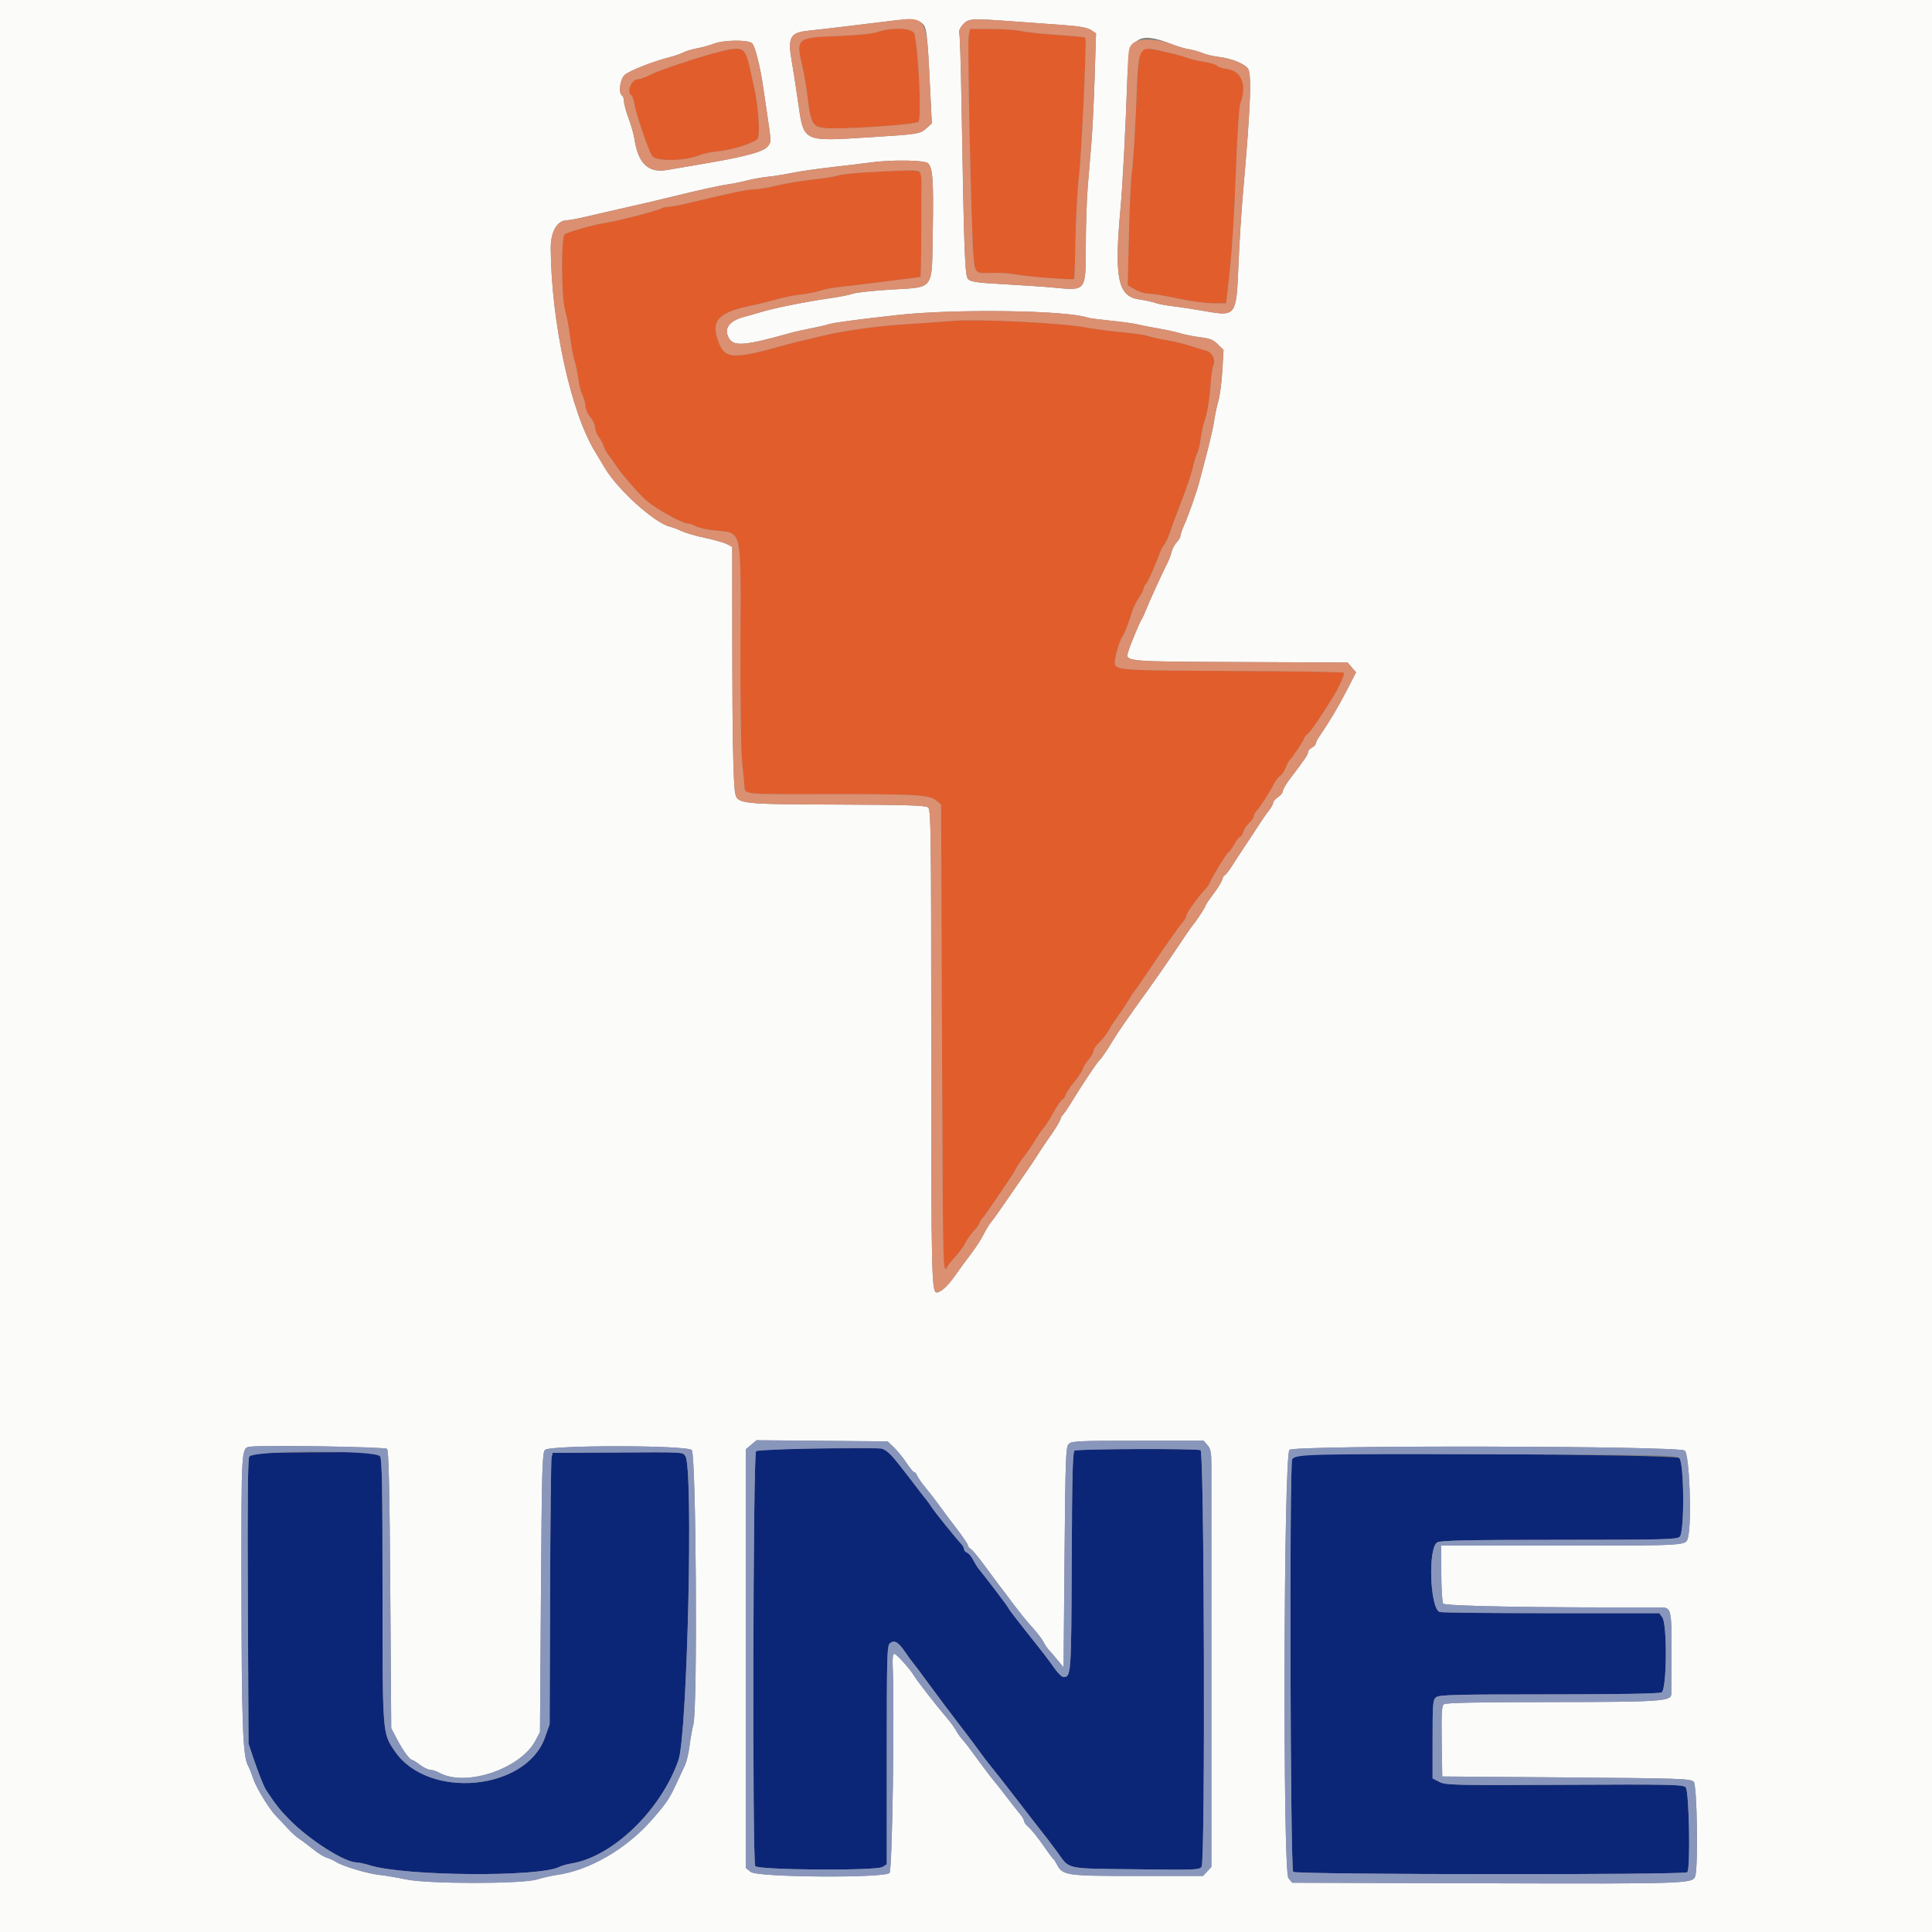 <svg id="svg" version="1.1" xmlns="http://www.w3.org/2000/svg" xmlns:xlink="http://www.w3.org/1999/xlink" width="400" height="400" viewBox="0, 0, 400,400"><rect x="0" y="0" width="400" height="400" fill="#808080" stroke="none"/><g id="svgg"><path id="path0" d="M181.600 6.640 C 180.500 6.998,177.311 7.317,173.400 7.460 C 164.882 7.772,164.735 7.903,166.155 13.868 C 166.461 15.150,166.935 18.000,167.209 20.200 C 167.878 25.562,168.245 26.228,170.680 26.493 C 174.055 26.862,189.523 25.837,190.157 25.203 C 190.816 24.544,190.237 11.393,189.361 7.100 C 189.094 5.790,184.962 5.545,181.600 6.640 M200.556 7.492 C 200.260 9.073,201.095 47.651,201.539 52.867 C 201.861 56.647,201.834 56.622,205.336 56.502 C 206.911 56.447,209.100 56.584,210.200 56.806 C 212.478 57.265,222.111 58.020,222.373 57.760 C 222.467 57.665,222.598 54.036,222.663 49.694 C 222.728 45.352,223.050 39.460,223.378 36.600 C 223.951 31.607,225.032 8.099,224.704 7.771 C 224.617 7.683,221.947 7.435,218.773 7.219 C 215.598 7.003,212.280 6.645,211.400 6.423 C 210.520 6.201,207.783 6.015,205.318 6.010 L 200.836 6.000 200.556 7.492 M149.200 10.648 C 145.052 11.679,136.600 14.480,134.741 15.440 C 133.719 15.968,132.540 16.400,132.121 16.400 C 130.706 16.400,129.617 19.069,130.747 19.768 C 130.939 19.886,131.208 20.692,131.347 21.560 C 131.687 23.685,134.216 31.059,135.031 32.304 C 135.787 33.457,141.893 33.359,144.786 32.147 C 145.564 31.821,147.370 31.446,148.800 31.314 C 151.614 31.055,156.331 29.534,156.879 28.710 C 157.382 27.954,157.034 22.233,156.276 18.800 C 155.911 17.150,155.401 14.810,155.141 13.600 C 154.344 9.893,153.642 9.544,149.200 10.648 M236.045 10.859 C 235.838 11.377,235.457 16.660,235.198 22.600 C 234.939 28.540,234.563 34.300,234.364 35.400 C 234.164 36.500,233.885 42.272,233.742 48.226 L 233.484 59.052 234.965 59.926 C 235.779 60.407,237.068 60.800,237.830 60.800 C 238.591 60.800,241.295 61.250,243.839 61.800 C 246.383 62.350,249.677 62.800,251.160 62.800 L 253.856 62.800 254.339 58.645 C 255.051 52.523,255.527 45.110,255.977 33.156 C 256.197 27.302,256.562 22.025,256.789 21.430 C 258.219 17.668,257.065 14.665,254.042 14.283 C 253.076 14.161,252.163 13.864,252.014 13.623 C 251.865 13.382,250.586 12.998,249.172 12.769 C 247.757 12.540,246.150 12.159,245.600 11.923 C 244.509 11.454,240.281 10.469,237.910 10.131 C 236.619 9.946,236.370 10.043,236.045 10.859 M180.400 35.620 C 177.210 35.783,174.150 36.093,173.600 36.309 C 173.050 36.525,170.620 36.919,168.200 37.185 C 165.780 37.451,162.420 38.013,160.733 38.434 C 159.047 38.855,156.991 39.200,156.166 39.200 C 154.797 39.200,151.543 39.878,142.587 42.028 C 140.820 42.453,138.963 42.800,138.461 42.800 C 137.958 42.800,137.211 42.980,136.799 43.200 C 135.872 43.696,127.644 45.803,125.200 46.170 C 122.875 46.519,117.546 48.026,116.900 48.518 C 116.136 49.098,116.213 61.658,116.996 64.236 C 117.324 65.316,117.780 67.730,118.009 69.600 C 118.238 71.470,118.675 73.810,118.979 74.800 C 119.283 75.790,119.641 77.533,119.776 78.674 C 119.911 79.815,120.285 81.255,120.608 81.874 C 120.931 82.493,121.196 83.481,121.198 84.069 C 121.199 84.657,121.650 85.673,122.200 86.327 C 122.750 86.981,123.200 87.960,123.200 88.504 C 123.200 89.047,123.535 89.921,123.945 90.446 C 124.355 90.971,124.825 91.850,124.991 92.400 C 125.156 92.950,125.598 93.760,125.972 94.200 C 126.346 94.640,126.985 95.540,127.392 96.200 C 128.344 97.746,132.258 102.280,133.769 103.588 C 135.864 105.401,141.182 108.359,142.400 108.390 C 142.730 108.398,143.486 108.659,144.080 108.969 C 144.674 109.278,146.384 109.660,147.880 109.816 C 153.749 110.430,153.381 108.828,153.298 133.400 C 153.259 144.871,153.405 155.463,153.632 157.600 C 153.853 159.690,154.074 161.972,154.123 162.672 C 154.251 164.532,153.437 164.447,170.856 164.419 C 189.586 164.390,192.474 164.558,193.870 165.759 L 194.846 166.600 195.014 211.200 C 195.194 258.907,195.237 262.167,195.700 262.632 C 195.865 262.798,196.000 262.753,196.000 262.533 C 196.000 262.313,196.732 261.340,197.626 260.371 C 198.521 259.403,199.514 258.059,199.833 257.387 C 200.152 256.714,200.951 255.575,201.607 254.857 C 202.263 254.138,202.800 253.395,202.800 253.204 C 202.800 253.013,203.036 252.619,203.324 252.329 C 203.612 252.038,204.687 250.540,205.713 249.000 C 206.739 247.460,208.081 245.480,208.694 244.600 C 209.307 243.720,210.034 242.550,210.308 242.000 C 210.583 241.450,211.391 240.251,212.104 239.335 C 212.817 238.419,213.850 236.901,214.400 235.960 C 214.950 235.020,215.680 233.959,216.022 233.603 C 216.364 233.247,217.318 231.751,218.141 230.278 C 218.965 228.805,219.798 227.600,219.993 227.600 C 220.187 227.600,220.474 227.197,220.631 226.703 C 220.787 226.210,221.589 224.995,222.413 224.003 C 223.237 223.012,224.027 221.817,224.167 221.349 C 224.308 220.881,224.867 219.981,225.411 219.349 C 225.954 218.717,226.399 217.919,226.400 217.575 C 226.400 217.231,226.956 216.421,227.636 215.775 C 228.315 215.129,229.152 214.060,229.496 213.400 C 229.839 212.740,230.678 211.444,231.360 210.520 C 232.042 209.596,233.050 208.086,233.600 207.163 C 234.150 206.241,234.781 205.287,235.003 205.043 C 235.225 204.799,236.428 203.070,237.677 201.200 C 241.198 195.927,244.039 191.881,244.856 190.974 C 245.265 190.520,245.600 189.918,245.600 189.637 C 245.600 189.115,247.880 185.902,249.500 184.142 C 249.995 183.604,250.400 183.057,250.400 182.927 C 250.400 182.483,254.113 176.400,254.383 176.400 C 254.532 176.400,255.057 175.680,255.552 174.800 C 256.047 173.920,256.616 173.200,256.818 173.200 C 257.020 173.200,257.293 172.767,257.426 172.238 C 257.559 171.709,258.102 170.867,258.634 170.368 C 259.165 169.869,259.600 169.235,259.600 168.959 C 259.600 168.683,259.834 168.219,260.119 167.929 C 260.844 167.191,262.853 164.089,263.750 162.323 C 264.163 161.511,264.742 160.754,265.038 160.641 C 265.333 160.528,265.857 159.758,266.203 158.931 C 266.548 158.105,266.968 157.332,267.136 157.214 C 267.567 156.912,270.000 153.221,270.000 152.869 C 270.000 152.709,270.349 152.279,270.775 151.915 C 271.447 151.339,272.978 149.115,275.812 144.600 C 277.248 142.311,278.491 139.557,278.213 139.279 C 278.059 139.126,267.688 138.961,255.167 138.914 C 231.403 138.824,230.796 138.779,230.804 137.086 C 230.810 135.988,231.865 132.445,232.366 131.840 C 232.746 131.384,233.734 128.840,234.448 126.483 C 234.667 125.759,235.286 124.519,235.823 123.727 C 236.361 122.936,236.800 122.079,236.800 121.824 C 236.800 121.569,237.002 121.158,237.248 120.912 C 237.674 120.486,239.154 117.190,240.083 114.600 C 240.320 113.940,240.757 113.117,241.054 112.771 C 241.352 112.425,241.853 111.345,242.167 110.371 C 242.482 109.397,243.579 106.440,244.605 103.800 C 245.632 101.160,246.694 98.010,246.967 96.800 C 247.239 95.590,247.652 94.240,247.885 93.800 C 248.117 93.360,248.438 92.010,248.598 90.800 C 248.757 89.590,249.212 87.610,249.609 86.400 C 250.006 85.190,250.450 82.408,250.596 80.217 C 250.741 78.027,251.028 75.922,251.232 75.540 C 251.779 74.518,250.869 72.825,249.631 72.560 C 249.064 72.439,247.610 72.005,246.400 71.595 C 245.190 71.186,242.981 70.653,241.491 70.412 C 240.001 70.171,238.302 69.791,237.715 69.568 C 237.127 69.344,234.656 68.984,232.223 68.767 C 229.791 68.550,226.450 68.109,224.800 67.787 C 220.148 66.877,202.586 66.006,197.383 66.426 C 194.972 66.621,190.200 66.959,186.778 67.176 C 181.142 67.535,174.009 68.571,169.800 69.643 C 168.920 69.867,167.390 70.229,166.400 70.448 C 165.410 70.667,163.700 71.100,162.600 71.410 C 151.873 74.440,150.120 74.371,148.788 70.865 C 147.057 66.310,148.677 64.620,156.200 63.132 C 157.300 62.914,159.370 62.398,160.800 61.984 C 162.230 61.570,164.480 61.119,165.800 60.982 C 167.120 60.845,168.920 60.491,169.800 60.195 C 170.680 59.899,172.480 59.552,173.800 59.425 C 175.120 59.297,179.440 58.777,183.400 58.268 L 190.600 57.343 190.676 55.172 C 190.718 53.977,190.750 50.120,190.748 46.600 C 190.746 43.080,190.762 39.224,190.784 38.031 C 190.842 34.894,191.528 35.053,180.400 35.620 " stroke="none" fill="#e25d2c" fill-rule="evenodd"></path><path id="path1" d="M169.234 299.894 C 161.089 299.973,156.891 300.158,156.534 300.455 C 155.905 300.977,155.738 385.367,156.364 386.355 C 156.889 387.184,181.388 387.357,182.700 386.541 L 183.600 385.982 183.600 363.335 C 183.600 342.299,183.649 340.652,184.294 340.180 C 185.224 339.501,185.997 339.968,187.429 342.076 C 188.073 343.024,188.780 343.994,189.000 344.232 C 189.220 344.469,190.750 346.513,192.400 348.774 C 194.050 351.035,196.840 354.751,198.600 357.031 C 200.360 359.312,202.250 361.827,202.800 362.619 C 203.350 363.412,204.430 364.826,205.200 365.761 C 205.970 366.696,207.950 369.218,209.600 371.364 C 212.769 375.486,216.113 379.797,216.920 380.800 C 217.185 381.130,218.061 382.303,218.867 383.407 C 221.582 387.127,220.245 386.830,235.150 387.017 C 247.862 387.176,248.397 387.153,248.790 386.418 C 249.556 384.987,249.337 300.538,248.567 300.243 C 247.609 299.875,223.076 299.964,222.488 300.337 C 222.083 300.594,221.957 305.405,221.888 323.270 C 221.796 346.810,221.768 347.200,220.154 347.200 C 219.852 347.200,219.060 346.435,218.393 345.500 C 216.798 343.262,216.272 342.578,212.226 337.492 C 210.342 335.123,208.800 333.093,208.800 332.981 C 208.800 332.784,204.970 327.717,202.437 324.562 C 202.243 324.322,201.803 323.579,201.457 322.911 C 201.112 322.243,200.553 321.591,200.215 321.461 C 199.877 321.331,199.600 321.010,199.600 320.746 C 199.600 320.483,199.330 319.982,198.999 319.634 C 197.887 318.460,193.496 313.009,192.850 312.000 C 192.498 311.450,192.028 310.792,191.805 310.538 C 191.582 310.284,190.140 308.418,188.600 306.391 C 184.682 301.234,183.547 300.047,182.400 299.902 C 181.850 299.833,175.925 299.829,169.234 299.894 M64.111 300.706 C 52.511 300.807,52.005 300.844,51.596 301.607 C 51.303 302.156,51.215 311.496,51.313 331.701 L 51.455 361.000 52.464 364.000 C 53.520 367.141,54.617 369.893,55.110 370.640 C 57.099 373.656,57.905 374.679,59.885 376.700 C 64.018 380.918,71.343 385.590,73.836 385.597 C 74.296 385.599,75.556 385.875,76.636 386.211 C 83.818 388.446,111.749 388.664,115.800 386.517 C 116.240 386.284,117.387 385.963,118.348 385.803 C 126.908 384.384,136.856 374.759,140.469 364.400 C 142.326 359.075,143.581 303.768,141.897 301.465 C 141.271 300.609,141.884 300.639,126.908 300.727 L 114.415 300.800 114.198 301.700 C 114.079 302.195,113.940 314.840,113.888 329.800 L 113.795 357.000 112.832 359.720 C 108.923 370.761,88.646 372.641,81.763 362.600 C 79.168 358.815,79.200 359.228,79.200 329.335 C 79.200 308.192,79.089 302.013,78.700 301.523 C 77.982 300.618,77.463 300.589,64.111 300.706 M268.471 301.366 C 268.102 301.567,267.680 301.913,267.534 302.135 C 266.929 303.050,267.135 387.048,267.743 387.553 C 268.440 388.131,348.750 388.210,349.327 387.633 C 350.017 386.943,349.722 370.751,349.006 370.035 C 348.437 369.466,345.823 369.413,323.886 369.521 C 300.936 369.635,299.312 369.597,298.000 368.921 L 296.600 368.200 296.604 360.065 C 296.607 352.490,296.661 351.891,297.380 351.365 C 298.024 350.894,301.909 350.800,320.703 350.800 C 335.482 350.800,343.519 350.657,344.026 350.386 C 345.089 349.817,345.220 336.377,344.177 334.889 L 343.555 334.000 321.277 333.995 C 309.025 333.992,298.596 333.881,298.103 333.749 C 296.049 333.198,295.600 320.328,297.600 319.317 C 298.372 318.927,304.123 318.810,322.871 318.806 C 344.398 318.801,347.214 318.729,347.771 318.171 C 348.791 317.152,348.698 302.794,347.666 301.860 C 346.826 301.100,269.841 300.620,268.471 301.366 " stroke="none" fill="#0c2677" fill-rule="evenodd"></path><path id="path2" d="M0.000 200.000 L 0.000 400.000 200.000 400.000 L 400.000 400.000 400.000 200.000 L 400.000 0.000 200.000 0.000 L 0.000 0.000 0.000 200.000 M190.856 4.764 C 191.889 5.601,191.993 6.470,192.634 19.664 L 192.919 25.528 191.821 26.545 C 190.547 27.726,190.110 27.796,180.000 28.424 C 166.003 29.293,166.436 29.510,165.215 21.000 C 164.773 17.920,164.229 14.399,164.006 13.176 C 163.012 7.729,163.491 6.754,167.356 6.360 C 169.606 6.130,176.565 5.302,183.400 4.451 C 188.183 3.855,189.817 3.924,190.856 4.764 M209.600 4.413 C 212.790 4.647,217.517 4.990,220.105 5.176 C 223.437 5.415,225.117 5.716,225.865 6.206 L 226.920 6.897 226.644 15.749 C 226.492 20.617,226.191 26.760,225.976 29.400 C 225.760 32.040,225.410 36.270,225.198 38.800 C 224.986 41.330,224.810 46.697,224.806 50.726 C 224.798 60.375,224.929 60.199,218.200 59.555 C 216.220 59.365,211.565 59.046,207.855 58.846 C 202.486 58.556,200.977 58.348,200.455 57.827 C 199.760 57.133,199.602 52.871,199.045 19.974 C 198.928 13.029,198.728 7.078,198.601 6.748 C 198.472 6.410,198.806 5.679,199.366 5.074 C 200.535 3.814,200.992 3.784,209.600 4.413 M242.800 9.220 C 243.790 9.615,245.320 10.057,246.200 10.202 C 247.080 10.347,248.340 10.705,249.000 10.997 C 249.660 11.289,251.190 11.646,252.400 11.790 C 254.859 12.084,257.520 13.131,258.344 14.129 C 259.200 15.165,258.937 21.973,257.347 40.000 C 257.007 43.850,256.586 50.523,256.412 54.830 C 255.982 65.451,255.911 65.551,249.540 64.427 C 247.263 64.026,244.230 63.563,242.800 63.399 C 241.370 63.235,239.750 62.927,239.200 62.714 C 238.650 62.501,237.120 62.171,235.800 61.982 C 231.440 61.356,230.666 57.543,231.987 43.200 C 232.424 38.461,233.088 25.779,233.401 16.200 C 233.679 7.669,235.508 6.311,242.800 9.220 M155.724 8.981 C 156.344 9.602,157.392 13.747,158.004 18.000 C 158.209 19.430,158.580 21.950,158.828 23.600 C 159.707 29.463,159.706 29.381,158.934 30.331 C 158.047 31.422,154.372 32.422,146.058 33.837 C 142.836 34.386,139.269 34.995,138.132 35.191 C 134.223 35.865,132.143 33.903,131.360 28.800 C 131.208 27.810,130.660 25.871,130.142 24.491 C 129.624 23.111,129.200 21.546,129.200 21.014 C 129.200 20.482,129.020 19.936,128.800 19.800 C 127.989 19.298,128.348 16.386,129.329 15.512 C 130.300 14.647,135.172 12.724,138.600 11.853 C 139.700 11.573,141.017 11.119,141.527 10.844 C 142.036 10.569,143.296 10.191,144.327 10.005 C 145.357 9.819,146.920 9.390,147.800 9.051 C 149.910 8.239,154.937 8.195,155.724 8.981 M192.148 33.805 C 193.119 34.776,193.301 37.394,193.123 47.813 C 192.909 60.380,193.620 59.393,184.367 59.961 C 180.719 60.185,177.212 60.567,176.573 60.810 C 175.935 61.053,173.699 61.491,171.606 61.784 C 167.059 62.421,160.100 63.819,157.600 64.599 C 156.610 64.908,155.058 65.350,154.152 65.582 C 150.852 66.425,149.695 68.151,151.046 70.214 C 152.043 71.736,154.555 71.491,163.400 69.008 C 164.500 68.699,166.480 68.246,167.800 68.000 C 169.120 67.754,170.774 67.376,171.476 67.159 C 172.672 66.790,176.604 66.257,185.600 65.244 C 197.464 63.908,220.870 64.220,225.224 65.772 C 225.541 65.885,227.672 66.163,229.959 66.390 C 232.247 66.618,234.767 66.969,235.559 67.170 C 236.352 67.372,238.260 67.746,239.800 68.002 C 241.340 68.257,243.410 68.712,244.400 69.011 C 245.390 69.311,247.275 69.681,248.588 69.835 C 250.480 70.056,251.219 70.357,252.147 71.286 L 253.319 72.457 253.071 76.729 C 252.935 79.078,252.565 81.900,252.250 83.000 C 251.934 84.100,251.552 85.900,251.400 87.000 C 251.249 88.100,250.607 90.980,249.974 93.400 C 249.342 95.820,248.612 98.610,248.354 99.600 C 247.744 101.932,246.132 106.534,245.162 108.711 C 244.743 109.652,244.400 110.653,244.400 110.935 C 244.400 111.218,244.047 111.828,243.616 112.290 C 243.185 112.753,242.711 113.642,242.562 114.266 C 242.413 114.890,242.061 115.850,241.780 116.400 C 240.733 118.447,237.905 124.622,237.300 126.183 C 236.955 127.073,236.540 127.980,236.377 128.200 C 236.010 128.694,234.049 133.408,233.598 134.879 C 232.950 136.995,232.644 136.966,256.746 137.070 L 279.000 137.166 279.880 138.182 L 280.759 139.197 278.799 143.002 C 277.027 146.441,275.222 149.468,273.146 152.484 C 272.736 153.080,272.400 153.749,272.400 153.970 C 272.400 154.191,272.040 154.565,271.600 154.800 C 271.160 155.035,270.800 155.463,270.800 155.750 C 270.800 156.257,270.219 157.113,267.100 161.208 C 266.275 162.290,265.600 163.448,265.600 163.779 C 265.600 164.110,265.150 164.676,264.600 165.037 C 264.050 165.397,263.600 165.917,263.600 166.192 C 263.600 166.467,263.195 167.201,262.700 167.824 C 262.205 168.446,261.260 169.804,260.600 170.842 C 259.940 171.879,258.752 173.689,257.961 174.864 C 257.169 176.039,255.924 177.945,255.193 179.100 C 254.463 180.255,253.735 181.200,253.576 181.200 C 253.417 181.200,253.181 181.605,253.052 182.100 C 252.923 182.595,252.093 183.949,251.209 185.108 C 250.324 186.268,249.597 187.348,249.593 187.508 C 249.585 187.815,247.754 190.604,246.899 191.610 C 246.624 191.935,245.081 194.180,243.470 196.600 C 241.859 199.020,239.111 202.980,237.363 205.400 C 233.450 210.816,231.247 214.004,230.200 215.768 C 229.187 217.474,227.898 219.340,227.553 219.600 C 227.188 219.875,223.850 224.882,222.086 227.800 C 221.288 229.120,220.402 230.438,220.118 230.729 C 219.833 231.019,219.600 231.416,219.600 231.611 C 219.600 231.918,218.203 234.226,217.306 235.400 C 216.915 235.911,214.740 239.190,214.206 240.071 C 213.983 240.440,213.004 241.880,212.031 243.271 C 211.058 244.662,209.280 247.240,208.080 249.000 C 206.881 250.760,205.591 252.560,205.215 253.000 C 204.838 253.440,204.124 254.610,203.627 255.600 C 203.131 256.590,201.977 258.373,201.062 259.562 C 200.148 260.751,198.643 262.810,197.717 264.139 C 196.271 266.214,194.834 267.534,193.964 267.586 C 192.875 267.651,192.800 264.382,192.800 216.630 C 192.800 172.360,192.739 167.648,192.163 167.169 C 191.658 166.750,187.742 166.628,173.263 166.579 C 153.441 166.513,152.668 166.428,152.220 164.271 C 151.819 162.343,151.616 152.004,151.608 133.110 L 151.600 113.221 150.499 112.651 C 149.893 112.338,147.868 111.762,145.999 111.372 C 144.129 110.982,141.970 110.359,141.200 109.988 C 140.430 109.617,139.317 109.198,138.727 109.056 C 135.509 108.283,127.854 101.366,125.165 96.800 C 124.452 95.590,123.590 94.150,123.249 93.600 C 118.218 85.491,114.135 66.821,114.023 51.419 C 113.998 47.950,115.363 45.600,117.402 45.600 C 117.867 45.600,119.677 45.259,121.424 44.842 C 123.171 44.426,126.310 43.701,128.400 43.232 C 133.255 42.142,135.101 41.712,138.800 40.807 C 145.066 39.274,149.062 38.392,150.800 38.157 C 151.790 38.023,153.500 37.673,154.600 37.378 C 155.700 37.084,157.680 36.731,159.000 36.593 C 160.320 36.455,162.570 36.095,164.000 35.793 C 165.430 35.491,169.210 34.946,172.400 34.583 C 175.590 34.220,179.190 33.786,180.400 33.620 C 184.667 33.033,191.483 33.141,192.148 33.805 M185.123 299.711 C 185.859 300.420,187.018 301.855,187.698 302.900 C 188.378 303.945,189.090 304.800,189.280 304.800 C 189.470 304.800,189.740 305.115,189.880 305.500 C 190.020 305.885,190.823 307.033,191.664 308.052 C 192.505 309.070,193.780 310.724,194.497 311.726 C 195.214 312.729,196.835 314.897,198.100 316.545 C 199.365 318.192,200.400 319.725,200.400 319.950 C 200.400 320.176,200.658 320.505,200.973 320.681 C 201.288 320.857,202.534 322.351,203.742 324.001 C 204.950 325.650,206.219 327.360,206.563 327.800 C 206.906 328.240,207.724 329.320,208.380 330.200 C 211.116 333.872,212.160 335.176,214.086 337.335 C 214.903 338.251,215.798 339.450,216.074 340.000 C 216.350 340.550,216.851 341.288,217.188 341.640 C 217.524 341.992,218.340 342.939,219.000 343.743 L 220.200 345.206 220.400 322.417 C 220.581 301.771,220.663 299.565,221.272 298.956 C 221.875 298.353,223.344 298.284,235.576 298.285 L 249.207 298.286 250.003 299.204 C 250.648 299.947,250.800 300.703,250.802 303.161 C 250.803 304.833,250.805 324.277,250.806 346.370 L 250.807 386.541 249.934 387.470 L 249.061 388.400 235.430 388.399 C 220.529 388.397,220.031 388.323,218.766 385.921 C 218.499 385.415,218.163 384.910,218.020 384.800 C 217.876 384.690,217.138 383.708,216.379 382.618 C 214.705 380.211,213.628 378.874,212.700 378.046 C 212.315 377.703,212.000 377.221,212.000 376.974 C 212.000 376.728,211.629 376.093,211.177 375.563 C 210.724 375.034,209.462 373.430,208.373 372.000 C 207.284 370.570,206.147 369.130,205.846 368.800 C 205.546 368.470,204.376 366.940,203.245 365.400 C 200.319 361.413,199.882 360.840,199.127 360.001 C 198.757 359.590,198.217 358.808,197.927 358.263 C 197.637 357.718,196.808 356.581,196.084 355.736 C 193.965 353.262,189.842 347.972,189.314 347.050 C 188.523 345.668,185.590 342.400,185.141 342.400 C 184.896 342.400,184.762 343.261,184.813 344.500 C 185.227 354.559,184.744 387.199,184.171 387.771 C 183.061 388.882,156.888 388.699,155.454 387.571 L 154.400 386.742 154.400 343.407 L 154.400 300.071 155.522 299.127 L 156.644 298.183 170.215 298.303 L 183.785 298.422 185.123 299.711 M80.135 299.975 C 80.476 300.315,80.653 308.102,80.800 329.120 L 81.000 357.800 82.155 360.000 C 83.423 362.418,84.819 364.343,85.327 364.378 C 85.506 364.390,86.243 364.850,86.964 365.400 C 87.686 365.950,88.619 366.401,89.038 366.402 C 89.457 366.404,90.340 366.699,91.000 367.058 C 96.454 370.024,107.751 366.234,110.845 360.400 L 111.800 358.600 112.000 329.714 C 112.178 303.971,112.269 300.759,112.838 300.190 C 113.867 299.162,142.077 299.184,143.215 300.213 C 144.132 301.043,144.449 353.633,143.557 357.000 C 143.324 357.880,142.971 359.860,142.773 361.400 C 142.574 362.940,142.158 364.740,141.847 365.400 C 141.537 366.060,140.699 367.860,139.985 369.400 C 138.573 372.443,137.996 373.295,135.052 376.677 C 129.713 382.809,121.992 387.286,115.161 388.209 C 114.193 388.340,112.410 388.750,111.200 389.121 C 108.058 390.085,88.464 390.073,84.000 389.105 C 82.350 388.747,79.920 388.335,78.600 388.188 C 75.999 387.900,71.006 386.402,69.523 385.466 C 69.015 385.145,68.150 384.755,67.600 384.597 C 67.050 384.440,65.790 383.651,64.800 382.844 C 63.810 382.037,62.533 381.081,61.962 380.720 C 61.392 380.359,60.312 379.385,59.562 378.555 C 58.813 377.725,57.743 376.586,57.185 376.023 C 55.749 374.574,53.013 370.094,52.409 368.200 C 52.128 367.320,51.631 366.089,51.305 365.464 C 50.273 363.487,50.026 356.524,49.991 328.513 C 49.957 300.030,49.972 299.773,51.699 299.528 C 54.363 299.150,79.708 299.548,80.135 299.975 M348.815 300.331 C 349.772 301.107,350.302 315.009,349.498 318.255 C 349.055 320.043,349.895 319.989,322.900 319.995 L 298.400 320.000 298.406 325.700 C 298.409 328.835,298.583 331.670,298.791 332.000 C 299.130 332.536,317.935 332.871,343.824 332.802 C 346.012 332.796,346.103 333.177,346.073 342.232 C 346.058 346.834,346.035 350.702,346.023 350.826 C 345.882 352.229,343.540 352.377,321.346 352.393 C 305.693 352.404,299.317 352.537,298.927 352.861 C 298.497 353.218,298.405 354.830,298.491 360.556 L 298.600 367.800 324.286 368.000 C 348.009 368.185,350.025 368.253,350.668 368.897 C 351.362 369.591,351.627 386.424,350.976 388.475 C 350.495 389.990,348.951 390.041,307.665 389.919 L 267.529 389.800 266.759 388.849 C 265.549 387.354,265.760 301.057,266.976 300.168 C 268.334 299.175,347.583 299.334,348.815 300.331 " stroke="none" fill="#fbfbfa" fill-rule="evenodd"></path><path id="path3" d="M183.400 4.451 C 176.565 5.302,169.606 6.130,167.356 6.360 C 163.491 6.754,163.012 7.729,164.006 13.176 C 164.229 14.399,164.773 17.920,165.215 21.000 C 166.436 29.510,166.003 29.293,180.000 28.424 C 190.110 27.796,190.547 27.726,191.821 26.545 L 192.919 25.528 192.634 19.664 C 191.798 2.453,192.335 3.338,183.400 4.451 M199.366 5.074 C 198.806 5.679,198.472 6.410,198.601 6.748 C 198.728 7.078,198.928 13.029,199.045 19.974 C 199.602 52.871,199.760 57.133,200.455 57.827 C 200.977 58.348,202.486 58.556,207.855 58.846 C 211.565 59.046,216.220 59.365,218.200 59.555 C 224.929 60.199,224.798 60.375,224.806 50.726 C 224.810 46.697,224.986 41.330,225.198 38.800 C 225.410 36.270,225.760 32.040,225.976 29.400 C 226.191 26.760,226.492 20.617,226.644 15.749 L 226.920 6.897 225.865 6.206 C 225.117 5.716,223.437 5.415,220.105 5.176 C 217.517 4.990,212.790 4.647,209.600 4.413 C 200.992 3.784,200.535 3.814,199.366 5.074 M189.361 7.100 C 190.237 11.393,190.816 24.544,190.157 25.203 C 189.523 25.837,174.055 26.862,170.680 26.493 C 168.245 26.228,167.878 25.562,167.209 20.200 C 166.935 18.000,166.461 15.150,166.155 13.868 C 164.735 7.903,164.882 7.772,173.400 7.460 C 177.311 7.317,180.500 6.998,181.600 6.640 C 184.962 5.545,189.094 5.790,189.361 7.100 M211.400 6.423 C 212.280 6.645,215.598 7.003,218.773 7.219 C 221.947 7.435,224.617 7.683,224.704 7.771 C 225.032 8.099,223.951 31.607,223.378 36.600 C 223.050 39.460,222.728 45.352,222.663 49.694 C 222.598 54.036,222.467 57.665,222.373 57.760 C 222.111 58.020,212.478 57.265,210.200 56.806 C 209.100 56.584,206.911 56.447,205.336 56.502 C 201.834 56.622,201.861 56.647,201.539 52.867 C 201.095 47.651,200.260 9.073,200.556 7.492 L 200.836 6.000 205.318 6.010 C 207.783 6.015,210.520 6.201,211.400 6.423 M234.609 8.915 C 233.641 9.772,233.603 10.000,233.401 16.200 C 233.088 25.779,232.424 38.461,231.987 43.200 C 230.666 57.543,231.440 61.356,235.800 61.982 C 237.120 62.171,238.650 62.501,239.200 62.714 C 239.750 62.927,241.370 63.235,242.800 63.399 C 244.230 63.563,247.263 64.026,249.540 64.427 C 255.911 65.551,255.982 65.451,256.412 54.830 C 256.586 50.523,257.007 43.850,257.347 40.000 C 258.937 21.973,259.200 15.165,258.344 14.129 C 257.520 13.131,254.859 12.084,252.400 11.790 C 251.190 11.646,249.660 11.289,249.000 10.997 C 248.340 10.705,247.080 10.347,246.200 10.202 C 245.320 10.057,243.790 9.615,242.800 9.220 C 239.735 7.997,235.812 7.851,234.609 8.915 M147.800 9.051 C 146.920 9.390,145.357 9.819,144.327 10.005 C 143.296 10.191,142.036 10.569,141.527 10.844 C 141.017 11.119,139.700 11.573,138.600 11.853 C 135.172 12.724,130.300 14.647,129.329 15.512 C 128.348 16.386,127.989 19.298,128.800 19.800 C 129.020 19.936,129.200 20.482,129.200 21.014 C 129.200 21.546,129.624 23.111,130.142 24.491 C 130.660 25.871,131.208 27.810,131.360 28.800 C 132.143 33.903,134.223 35.865,138.132 35.191 C 139.269 34.995,142.836 34.386,146.058 33.837 C 154.372 32.422,158.047 31.422,158.934 30.331 C 159.706 29.381,159.707 29.463,158.828 23.600 C 158.580 21.950,158.209 19.430,158.004 18.000 C 157.392 13.747,156.344 9.602,155.724 8.981 C 154.937 8.195,149.910 8.239,147.800 9.051 M154.072 10.700 C 154.400 11.085,154.881 12.390,155.141 13.600 C 155.401 14.810,155.911 17.150,156.276 18.800 C 157.034 22.233,157.382 27.954,156.879 28.710 C 156.331 29.534,151.614 31.055,148.800 31.314 C 147.370 31.446,145.564 31.821,144.786 32.147 C 141.893 33.359,135.787 33.457,135.031 32.304 C 134.216 31.059,131.687 23.685,131.347 21.560 C 131.208 20.692,130.939 19.886,130.747 19.768 C 129.617 19.069,130.706 16.400,132.121 16.400 C 132.540 16.400,133.719 15.968,134.741 15.440 C 136.600 14.480,145.052 11.679,149.200 10.648 C 152.284 9.882,153.385 9.893,154.072 10.700 M242.000 10.918 C 243.430 11.234,245.050 11.686,245.600 11.923 C 246.150 12.159,247.757 12.540,249.172 12.769 C 250.586 12.998,251.865 13.382,252.014 13.623 C 252.163 13.864,253.076 14.161,254.042 14.283 C 257.065 14.665,258.219 17.668,256.789 21.430 C 256.562 22.025,256.197 27.302,255.977 33.156 C 255.527 45.110,255.051 52.523,254.339 58.645 L 253.856 62.800 251.160 62.800 C 249.677 62.800,246.383 62.350,243.839 61.800 C 241.295 61.250,238.591 60.800,237.830 60.800 C 237.068 60.800,235.779 60.407,234.965 59.926 L 233.484 59.052 233.742 48.226 C 233.885 42.272,234.164 36.500,234.364 35.400 C 234.563 34.300,234.939 28.540,235.198 22.600 C 235.815 8.463,235.255 9.426,242.000 10.918 M180.400 33.620 C 179.190 33.786,175.590 34.220,172.400 34.583 C 169.210 34.946,165.430 35.491,164.000 35.793 C 162.570 36.095,160.320 36.455,159.000 36.593 C 157.680 36.731,155.700 37.084,154.600 37.378 C 153.500 37.673,151.790 38.023,150.800 38.157 C 149.062 38.392,145.066 39.274,138.800 40.807 C 135.101 41.712,133.255 42.142,128.400 43.232 C 126.310 43.701,123.171 44.426,121.424 44.842 C 119.677 45.259,117.867 45.600,117.402 45.600 C 115.363 45.600,113.998 47.950,114.023 51.419 C 114.135 66.821,118.218 85.491,123.249 93.600 C 123.590 94.150,124.452 95.590,125.165 96.800 C 127.854 101.366,135.509 108.283,138.727 109.056 C 139.317 109.198,140.430 109.617,141.200 109.988 C 141.970 110.359,144.129 110.982,145.999 111.372 C 147.868 111.762,149.893 112.338,150.499 112.651 L 151.600 113.221 151.608 133.110 C 151.616 152.004,151.819 162.343,152.220 164.271 C 152.668 166.428,153.441 166.513,173.263 166.579 C 187.742 166.628,191.658 166.750,192.163 167.169 C 192.739 167.648,192.800 172.360,192.800 216.630 C 192.800 264.382,192.875 267.651,193.964 267.586 C 194.834 267.534,196.271 266.214,197.717 264.139 C 198.643 262.810,200.148 260.751,201.062 259.562 C 201.977 258.373,203.131 256.590,203.627 255.600 C 204.124 254.610,204.838 253.440,205.215 253.000 C 205.591 252.560,206.881 250.760,208.080 249.000 C 209.280 247.240,211.058 244.662,212.031 243.271 C 213.004 241.880,213.983 240.440,214.206 240.071 C 214.740 239.190,216.915 235.911,217.306 235.400 C 218.203 234.226,219.600 231.918,219.600 231.611 C 219.600 231.416,219.833 231.019,220.118 230.729 C 220.402 230.438,221.288 229.120,222.086 227.800 C 223.850 224.882,227.188 219.875,227.553 219.600 C 227.898 219.340,229.187 217.474,230.200 215.768 C 231.247 214.004,233.450 210.816,237.363 205.400 C 239.111 202.980,241.859 199.020,243.470 196.600 C 245.081 194.180,246.624 191.935,246.899 191.610 C 247.754 190.604,249.585 187.815,249.593 187.508 C 249.597 187.348,250.324 186.268,251.209 185.108 C 252.093 183.949,252.923 182.595,253.052 182.100 C 253.181 181.605,253.417 181.200,253.576 181.200 C 253.735 181.200,254.463 180.255,255.193 179.100 C 255.924 177.945,257.169 176.039,257.961 174.864 C 258.752 173.689,259.940 171.879,260.600 170.842 C 261.260 169.804,262.205 168.446,262.700 167.824 C 263.195 167.201,263.600 166.467,263.600 166.192 C 263.600 165.917,264.050 165.397,264.600 165.037 C 265.150 164.676,265.600 164.110,265.600 163.779 C 265.600 163.448,266.275 162.290,267.100 161.208 C 270.219 157.113,270.800 156.257,270.800 155.750 C 270.800 155.463,271.160 155.035,271.600 154.800 C 272.040 154.565,272.400 154.191,272.400 153.970 C 272.400 153.749,272.736 153.080,273.146 152.484 C 275.222 149.468,277.027 146.441,278.799 143.002 L 280.759 139.197 279.880 138.182 L 279.000 137.166 256.746 137.070 C 232.644 136.966,232.950 136.995,233.598 134.879 C 234.049 133.408,236.010 128.694,236.377 128.200 C 236.540 127.980,236.955 127.073,237.300 126.183 C 237.905 124.622,240.733 118.447,241.780 116.400 C 242.061 115.850,242.413 114.890,242.562 114.266 C 242.711 113.642,243.185 112.753,243.616 112.290 C 244.047 111.828,244.400 111.218,244.400 110.935 C 244.400 110.653,244.743 109.652,245.162 108.711 C 246.132 106.534,247.744 101.932,248.354 99.600 C 248.612 98.610,249.342 95.820,249.974 93.400 C 250.607 90.980,251.249 88.100,251.400 87.000 C 251.552 85.900,251.934 84.100,252.250 83.000 C 252.565 81.900,252.935 79.078,253.071 76.729 L 253.319 72.457 252.147 71.286 C 251.219 70.357,250.480 70.056,248.588 69.835 C 247.275 69.681,245.390 69.311,244.400 69.011 C 243.410 68.712,241.340 68.257,239.800 68.002 C 238.260 67.746,236.352 67.372,235.559 67.170 C 234.767 66.969,232.247 66.618,229.959 66.390 C 227.672 66.163,225.541 65.885,225.224 65.772 C 220.870 64.220,197.464 63.908,185.600 65.244 C 176.604 66.257,172.672 66.790,171.476 67.159 C 170.774 67.376,169.120 67.754,167.800 68.000 C 166.480 68.246,164.500 68.699,163.400 69.008 C 154.555 71.491,152.043 71.736,151.046 70.214 C 149.695 68.151,150.852 66.425,154.152 65.582 C 155.058 65.350,156.610 64.908,157.600 64.599 C 160.100 63.819,167.059 62.421,171.606 61.784 C 173.699 61.491,175.935 61.053,176.573 60.810 C 177.212 60.567,180.719 60.185,184.367 59.961 C 193.620 59.393,192.909 60.380,193.123 47.813 C 193.301 37.394,193.119 34.776,192.148 33.805 C 191.483 33.141,184.667 33.033,180.400 33.620 M190.312 35.537 C 190.634 35.742,190.809 36.666,190.784 38.031 C 190.762 39.224,190.746 43.080,190.748 46.600 C 190.750 50.120,190.718 53.977,190.676 55.172 L 190.600 57.343 183.400 58.268 C 179.440 58.777,175.120 59.297,173.800 59.425 C 172.480 59.552,170.680 59.899,169.800 60.195 C 168.920 60.491,167.120 60.845,165.800 60.982 C 164.480 61.119,162.230 61.570,160.800 61.984 C 159.370 62.398,157.300 62.914,156.200 63.132 C 148.677 64.620,147.057 66.310,148.788 70.865 C 150.120 74.371,151.873 74.440,162.600 71.410 C 163.700 71.100,165.410 70.667,166.400 70.448 C 167.390 70.229,168.920 69.867,169.800 69.643 C 174.009 68.571,181.142 67.535,186.778 67.176 C 190.200 66.959,194.972 66.621,197.383 66.426 C 202.586 66.006,220.148 66.877,224.800 67.787 C 226.450 68.109,229.791 68.550,232.223 68.767 C 234.656 68.984,237.127 69.344,237.715 69.568 C 238.302 69.791,240.001 70.171,241.491 70.412 C 242.981 70.653,245.190 71.186,246.400 71.595 C 247.610 72.005,249.064 72.439,249.631 72.560 C 250.869 72.825,251.779 74.518,251.232 75.540 C 251.028 75.922,250.741 78.027,250.596 80.217 C 250.450 82.408,250.006 85.190,249.609 86.400 C 249.212 87.610,248.757 89.590,248.598 90.800 C 248.438 92.010,248.117 93.360,247.885 93.800 C 247.652 94.240,247.239 95.590,246.967 96.800 C 246.694 98.010,245.632 101.160,244.605 103.800 C 243.579 106.440,242.482 109.397,242.167 110.371 C 241.853 111.345,241.352 112.425,241.054 112.771 C 240.757 113.117,240.320 113.940,240.083 114.600 C 239.154 117.190,237.674 120.486,237.248 120.912 C 237.002 121.158,236.800 121.569,236.800 121.824 C 236.800 122.079,236.361 122.936,235.823 123.727 C 235.286 124.519,234.667 125.759,234.448 126.483 C 233.734 128.840,232.746 131.384,232.366 131.840 C 231.865 132.445,230.810 135.988,230.804 137.086 C 230.796 138.779,231.403 138.824,255.167 138.914 C 267.688 138.961,278.059 139.126,278.213 139.279 C 278.491 139.557,277.248 142.311,275.812 144.600 C 272.978 149.115,271.447 151.339,270.775 151.915 C 270.349 152.279,270.000 152.709,270.000 152.869 C 270.000 153.221,267.567 156.912,267.136 157.214 C 266.968 157.332,266.548 158.105,266.203 158.931 C 265.857 159.758,265.333 160.528,265.038 160.641 C 264.742 160.754,264.163 161.511,263.750 162.323 C 262.853 164.089,260.844 167.191,260.119 167.929 C 259.834 168.219,259.600 168.683,259.600 168.959 C 259.600 169.235,259.165 169.869,258.634 170.368 C 258.102 170.867,257.559 171.709,257.426 172.238 C 257.293 172.767,257.020 173.200,256.818 173.200 C 256.616 173.200,256.047 173.920,255.552 174.800 C 255.057 175.680,254.532 176.400,254.383 176.400 C 254.113 176.400,250.400 182.483,250.400 182.927 C 250.400 183.057,249.995 183.604,249.500 184.142 C 247.880 185.902,245.600 189.115,245.600 189.637 C 245.600 189.918,245.265 190.520,244.856 190.974 C 244.039 191.881,241.198 195.927,237.677 201.200 C 236.428 203.070,235.225 204.799,235.003 205.043 C 234.781 205.287,234.150 206.241,233.600 207.163 C 233.050 208.086,232.042 209.596,231.360 210.520 C 230.678 211.444,229.839 212.740,229.496 213.400 C 229.152 214.060,228.315 215.129,227.636 215.775 C 226.956 216.421,226.400 217.231,226.400 217.575 C 226.399 217.919,225.954 218.717,225.411 219.349 C 224.867 219.981,224.308 220.881,224.167 221.349 C 224.027 221.817,223.237 223.012,222.413 224.003 C 221.589 224.995,220.787 226.210,220.631 226.703 C 220.474 227.197,220.187 227.600,219.993 227.600 C 219.798 227.600,218.965 228.805,218.141 230.278 C 217.318 231.751,216.364 233.247,216.022 233.603 C 215.680 233.959,214.950 235.020,214.400 235.960 C 213.850 236.901,212.817 238.419,212.104 239.335 C 211.391 240.251,210.583 241.450,210.308 242.000 C 210.034 242.550,209.307 243.720,208.694 244.600 C 208.081 245.480,206.739 247.460,205.713 249.000 C 204.687 250.540,203.612 252.038,203.324 252.329 C 203.036 252.619,202.800 253.013,202.800 253.204 C 202.800 253.395,202.263 254.138,201.607 254.857 C 200.951 255.575,200.152 256.714,199.833 257.387 C 199.514 258.059,198.521 259.403,197.626 260.371 C 196.732 261.340,196.000 262.313,196.000 262.533 C 196.000 262.753,195.865 262.798,195.700 262.632 C 195.237 262.167,195.194 258.907,195.014 211.200 L 194.846 166.600 193.870 165.759 C 192.474 164.558,189.586 164.390,170.856 164.419 C 153.437 164.447,154.251 164.532,154.123 162.672 C 154.074 161.972,153.853 159.690,153.632 157.600 C 153.405 155.463,153.259 144.871,153.298 133.400 C 153.381 108.828,153.749 110.430,147.880 109.816 C 146.384 109.660,144.674 109.278,144.080 108.969 C 143.486 108.659,142.730 108.398,142.400 108.390 C 141.182 108.359,135.864 105.401,133.769 103.588 C 132.258 102.280,128.344 97.746,127.392 96.200 C 126.985 95.540,126.346 94.640,125.972 94.200 C 125.598 93.760,125.156 92.950,124.991 92.400 C 124.825 91.850,124.355 90.971,123.945 90.446 C 123.535 89.921,123.200 89.047,123.200 88.504 C 123.200 87.960,122.750 86.981,122.200 86.327 C 121.650 85.673,121.199 84.657,121.198 84.069 C 121.196 83.481,120.931 82.493,120.608 81.874 C 120.285 81.255,119.911 79.815,119.776 78.674 C 119.641 77.533,119.283 75.790,118.979 74.800 C 118.675 73.810,118.238 71.470,118.009 69.600 C 117.780 67.730,117.324 65.316,116.996 64.236 C 116.213 61.658,116.136 49.098,116.900 48.518 C 117.546 48.026,122.875 46.519,125.200 46.170 C 127.644 45.803,135.872 43.696,136.799 43.200 C 137.211 42.980,137.958 42.800,138.461 42.800 C 138.963 42.800,140.820 42.453,142.587 42.028 C 151.543 39.878,154.797 39.200,156.166 39.200 C 156.991 39.200,159.047 38.855,160.733 38.434 C 162.420 38.013,165.780 37.451,168.200 37.185 C 170.620 36.919,173.050 36.525,173.600 36.309 C 174.150 36.093,177.210 35.783,180.400 35.620 C 188.905 35.187,189.749 35.180,190.312 35.537 " stroke="none" fill="#db9071" fill-rule="evenodd"></path><path id="path4" d="M155.522 299.127 L 154.400 300.071 154.400 343.407 L 154.400 386.742 155.454 387.571 C 156.888 388.699,183.061 388.882,184.171 387.771 C 184.744 387.199,185.227 354.559,184.813 344.500 C 184.762 343.261,184.896 342.400,185.141 342.400 C 185.590 342.400,188.523 345.668,189.314 347.050 C 189.842 347.972,193.965 353.262,196.084 355.736 C 196.808 356.581,197.637 357.718,197.927 358.263 C 198.217 358.808,198.757 359.590,199.127 360.001 C 199.882 360.840,200.319 361.413,203.245 365.400 C 204.376 366.940,205.546 368.470,205.846 368.800 C 206.147 369.130,207.284 370.570,208.373 372.000 C 209.462 373.430,210.724 375.034,211.177 375.563 C 211.629 376.093,212.000 376.728,212.000 376.974 C 212.000 377.221,212.315 377.703,212.700 378.046 C 213.628 378.874,214.705 380.211,216.379 382.618 C 217.138 383.708,217.876 384.690,218.020 384.800 C 218.163 384.910,218.499 385.415,218.766 385.921 C 220.031 388.323,220.529 388.397,235.430 388.399 L 249.061 388.400 249.934 387.470 L 250.807 386.541 250.806 346.370 C 250.805 324.277,250.803 304.833,250.802 303.161 C 250.800 300.703,250.648 299.947,250.003 299.204 L 249.207 298.286 235.576 298.285 C 223.344 298.284,221.875 298.353,221.272 298.956 C 220.663 299.565,220.581 301.771,220.400 322.417 L 220.200 345.206 219.000 343.743 C 218.340 342.939,217.524 341.992,217.188 341.640 C 216.851 341.288,216.350 340.550,216.074 340.000 C 215.798 339.450,214.903 338.251,214.086 337.335 C 212.160 335.176,211.116 333.872,208.380 330.200 C 207.724 329.320,206.906 328.240,206.563 327.800 C 206.219 327.360,204.950 325.650,203.742 324.001 C 202.534 322.351,201.288 320.857,200.973 320.681 C 200.658 320.505,200.400 320.176,200.400 319.950 C 200.400 319.725,199.365 318.192,198.100 316.545 C 196.835 314.897,195.214 312.729,194.497 311.726 C 193.780 310.724,192.505 309.070,191.664 308.052 C 190.823 307.033,190.020 305.885,189.880 305.500 C 189.740 305.115,189.470 304.800,189.280 304.800 C 189.090 304.800,188.378 303.945,187.698 302.900 C 187.018 301.855,185.859 300.420,185.123 299.711 L 183.785 298.422 170.215 298.303 L 156.644 298.183 155.522 299.127 M51.699 299.528 C 49.972 299.773,49.957 300.030,49.991 328.513 C 50.026 356.524,50.273 363.487,51.305 365.464 C 51.631 366.089,52.128 367.320,52.409 368.200 C 53.013 370.094,55.749 374.574,57.185 376.023 C 57.743 376.586,58.813 377.725,59.562 378.555 C 60.312 379.385,61.392 380.359,61.962 380.720 C 62.533 381.081,63.810 382.037,64.800 382.844 C 65.790 383.651,67.050 384.440,67.600 384.597 C 68.150 384.755,69.015 385.145,69.523 385.466 C 71.006 386.402,75.999 387.900,78.600 388.188 C 79.920 388.335,82.350 388.747,84.000 389.105 C 88.464 390.073,108.058 390.085,111.200 389.121 C 112.410 388.750,114.193 388.340,115.161 388.209 C 121.992 387.286,129.713 382.809,135.052 376.677 C 137.996 373.295,138.573 372.443,139.985 369.400 C 140.699 367.860,141.537 366.060,141.847 365.400 C 142.158 364.740,142.574 362.940,142.773 361.400 C 142.971 359.860,143.324 357.880,143.557 357.000 C 144.449 353.633,144.132 301.043,143.215 300.213 C 142.077 299.184,113.867 299.162,112.838 300.190 C 112.269 300.759,112.178 303.971,112.000 329.714 L 111.800 358.600 110.845 360.400 C 107.751 366.234,96.454 370.024,91.000 367.058 C 90.340 366.699,89.457 366.404,89.038 366.402 C 88.619 366.401,87.686 365.950,86.964 365.400 C 86.243 364.850,85.506 364.390,85.327 364.378 C 84.819 364.343,83.423 362.418,82.155 360.000 L 81.000 357.800 80.800 329.120 C 80.653 308.102,80.476 300.315,80.135 299.975 C 79.708 299.548,54.363 299.150,51.699 299.528 M184.600 301.367 C 185.260 302.103,187.060 304.364,188.600 306.391 C 190.140 308.418,191.582 310.284,191.805 310.538 C 192.028 310.792,192.498 311.450,192.850 312.000 C 193.496 313.009,197.887 318.460,198.999 319.634 C 199.330 319.982,199.600 320.483,199.600 320.746 C 199.600 321.010,199.877 321.331,200.215 321.461 C 200.553 321.591,201.112 322.243,201.457 322.911 C 201.803 323.579,202.243 324.322,202.437 324.562 C 204.970 327.717,208.800 332.784,208.800 332.981 C 208.800 333.093,210.342 335.123,212.226 337.492 C 216.272 342.578,216.798 343.262,218.393 345.500 C 219.060 346.435,219.852 347.200,220.154 347.200 C 221.768 347.200,221.796 346.810,221.888 323.270 C 221.957 305.405,222.083 300.594,222.488 300.337 C 223.076 299.964,247.609 299.875,248.567 300.243 C 249.337 300.538,249.556 384.987,248.790 386.418 C 248.397 387.153,247.862 387.176,235.150 387.017 C 220.245 386.830,221.582 387.127,218.867 383.407 C 218.061 382.303,217.185 381.130,216.920 380.800 C 216.113 379.797,212.769 375.486,209.600 371.364 C 207.950 369.218,205.970 366.696,205.200 365.761 C 204.430 364.826,203.350 363.412,202.800 362.619 C 202.250 361.827,200.360 359.312,198.600 357.031 C 196.840 354.751,194.050 351.035,192.400 348.774 C 190.750 346.513,189.220 344.469,189.000 344.232 C 188.780 343.994,188.073 343.024,187.429 342.076 C 185.997 339.968,185.224 339.501,184.294 340.180 C 183.649 340.652,183.600 342.299,183.600 363.335 L 183.600 385.982 182.700 386.541 C 181.388 387.357,156.889 387.184,156.364 386.355 C 155.738 385.367,155.905 300.977,156.534 300.455 C 157.027 300.046,179.697 299.561,182.400 299.902 C 182.950 299.971,183.940 300.631,184.600 301.367 M266.976 300.168 C 265.760 301.057,265.549 387.354,266.759 388.849 L 267.529 389.800 307.665 389.919 C 348.951 390.041,350.495 389.990,350.976 388.475 C 351.627 386.424,351.362 369.591,350.668 368.897 C 350.025 368.253,348.009 368.185,324.286 368.000 L 298.600 367.800 298.491 360.556 C 298.405 354.830,298.497 353.218,298.927 352.861 C 299.317 352.537,305.693 352.404,321.346 352.393 C 343.540 352.377,345.882 352.229,346.023 350.826 C 346.035 350.702,346.058 346.834,346.073 342.232 C 346.103 333.177,346.012 332.796,343.824 332.802 C 317.935 332.871,299.130 332.536,298.791 332.000 C 298.583 331.670,298.409 328.835,298.406 325.700 L 298.400 320.000 322.900 319.995 C 349.895 319.989,349.055 320.043,349.498 318.255 C 350.302 315.009,349.772 301.107,348.815 300.331 C 347.583 299.334,268.334 299.175,266.976 300.168 M78.700 301.523 C 79.089 302.013,79.200 308.192,79.200 329.335 C 79.200 359.228,79.168 358.815,81.763 362.600 C 88.646 372.641,108.923 370.761,112.832 359.720 L 113.795 357.000 113.888 329.800 C 113.940 314.840,114.079 302.195,114.198 301.700 L 114.415 300.800 126.908 300.727 C 141.884 300.639,141.271 300.609,141.897 301.465 C 143.581 303.768,142.326 359.075,140.469 364.400 C 136.856 374.759,126.908 384.384,118.348 385.803 C 117.387 385.963,116.240 386.284,115.800 386.517 C 111.749 388.664,83.818 388.446,76.636 386.211 C 75.556 385.875,74.296 385.599,73.836 385.597 C 71.343 385.590,64.018 380.918,59.885 376.700 C 57.905 374.679,57.099 373.656,55.110 370.640 C 54.617 369.893,53.520 367.141,52.464 364.000 L 51.455 361.000 51.313 331.701 C 51.215 311.496,51.303 302.156,51.596 301.607 C 52.321 300.253,77.630 300.174,78.700 301.523 M347.666 301.860 C 348.698 302.794,348.791 317.152,347.771 318.171 C 347.214 318.729,344.398 318.801,322.871 318.806 C 304.123 318.810,298.372 318.927,297.600 319.317 C 295.600 320.328,296.049 333.198,298.103 333.749 C 298.596 333.881,309.025 333.992,321.277 333.995 L 343.555 334.000 344.177 334.889 C 345.220 336.377,345.089 349.817,344.026 350.386 C 343.519 350.657,335.482 350.800,320.703 350.800 C 301.909 350.800,298.024 350.894,297.380 351.365 C 296.661 351.891,296.607 352.490,296.604 360.065 L 296.600 368.200 298.000 368.921 C 299.312 369.597,300.936 369.635,323.886 369.521 C 345.823 369.413,348.437 369.466,349.006 370.035 C 349.722 370.751,350.017 386.943,349.327 387.633 C 348.750 388.210,268.440 388.131,267.743 387.553 C 267.135 387.048,266.929 303.050,267.534 302.135 C 268.235 301.073,270.897 301.004,308.037 301.098 C 343.639 301.187,346.994 301.252,347.666 301.860 " stroke="none" fill="#8996bc" fill-rule="evenodd"></path></g></svg>